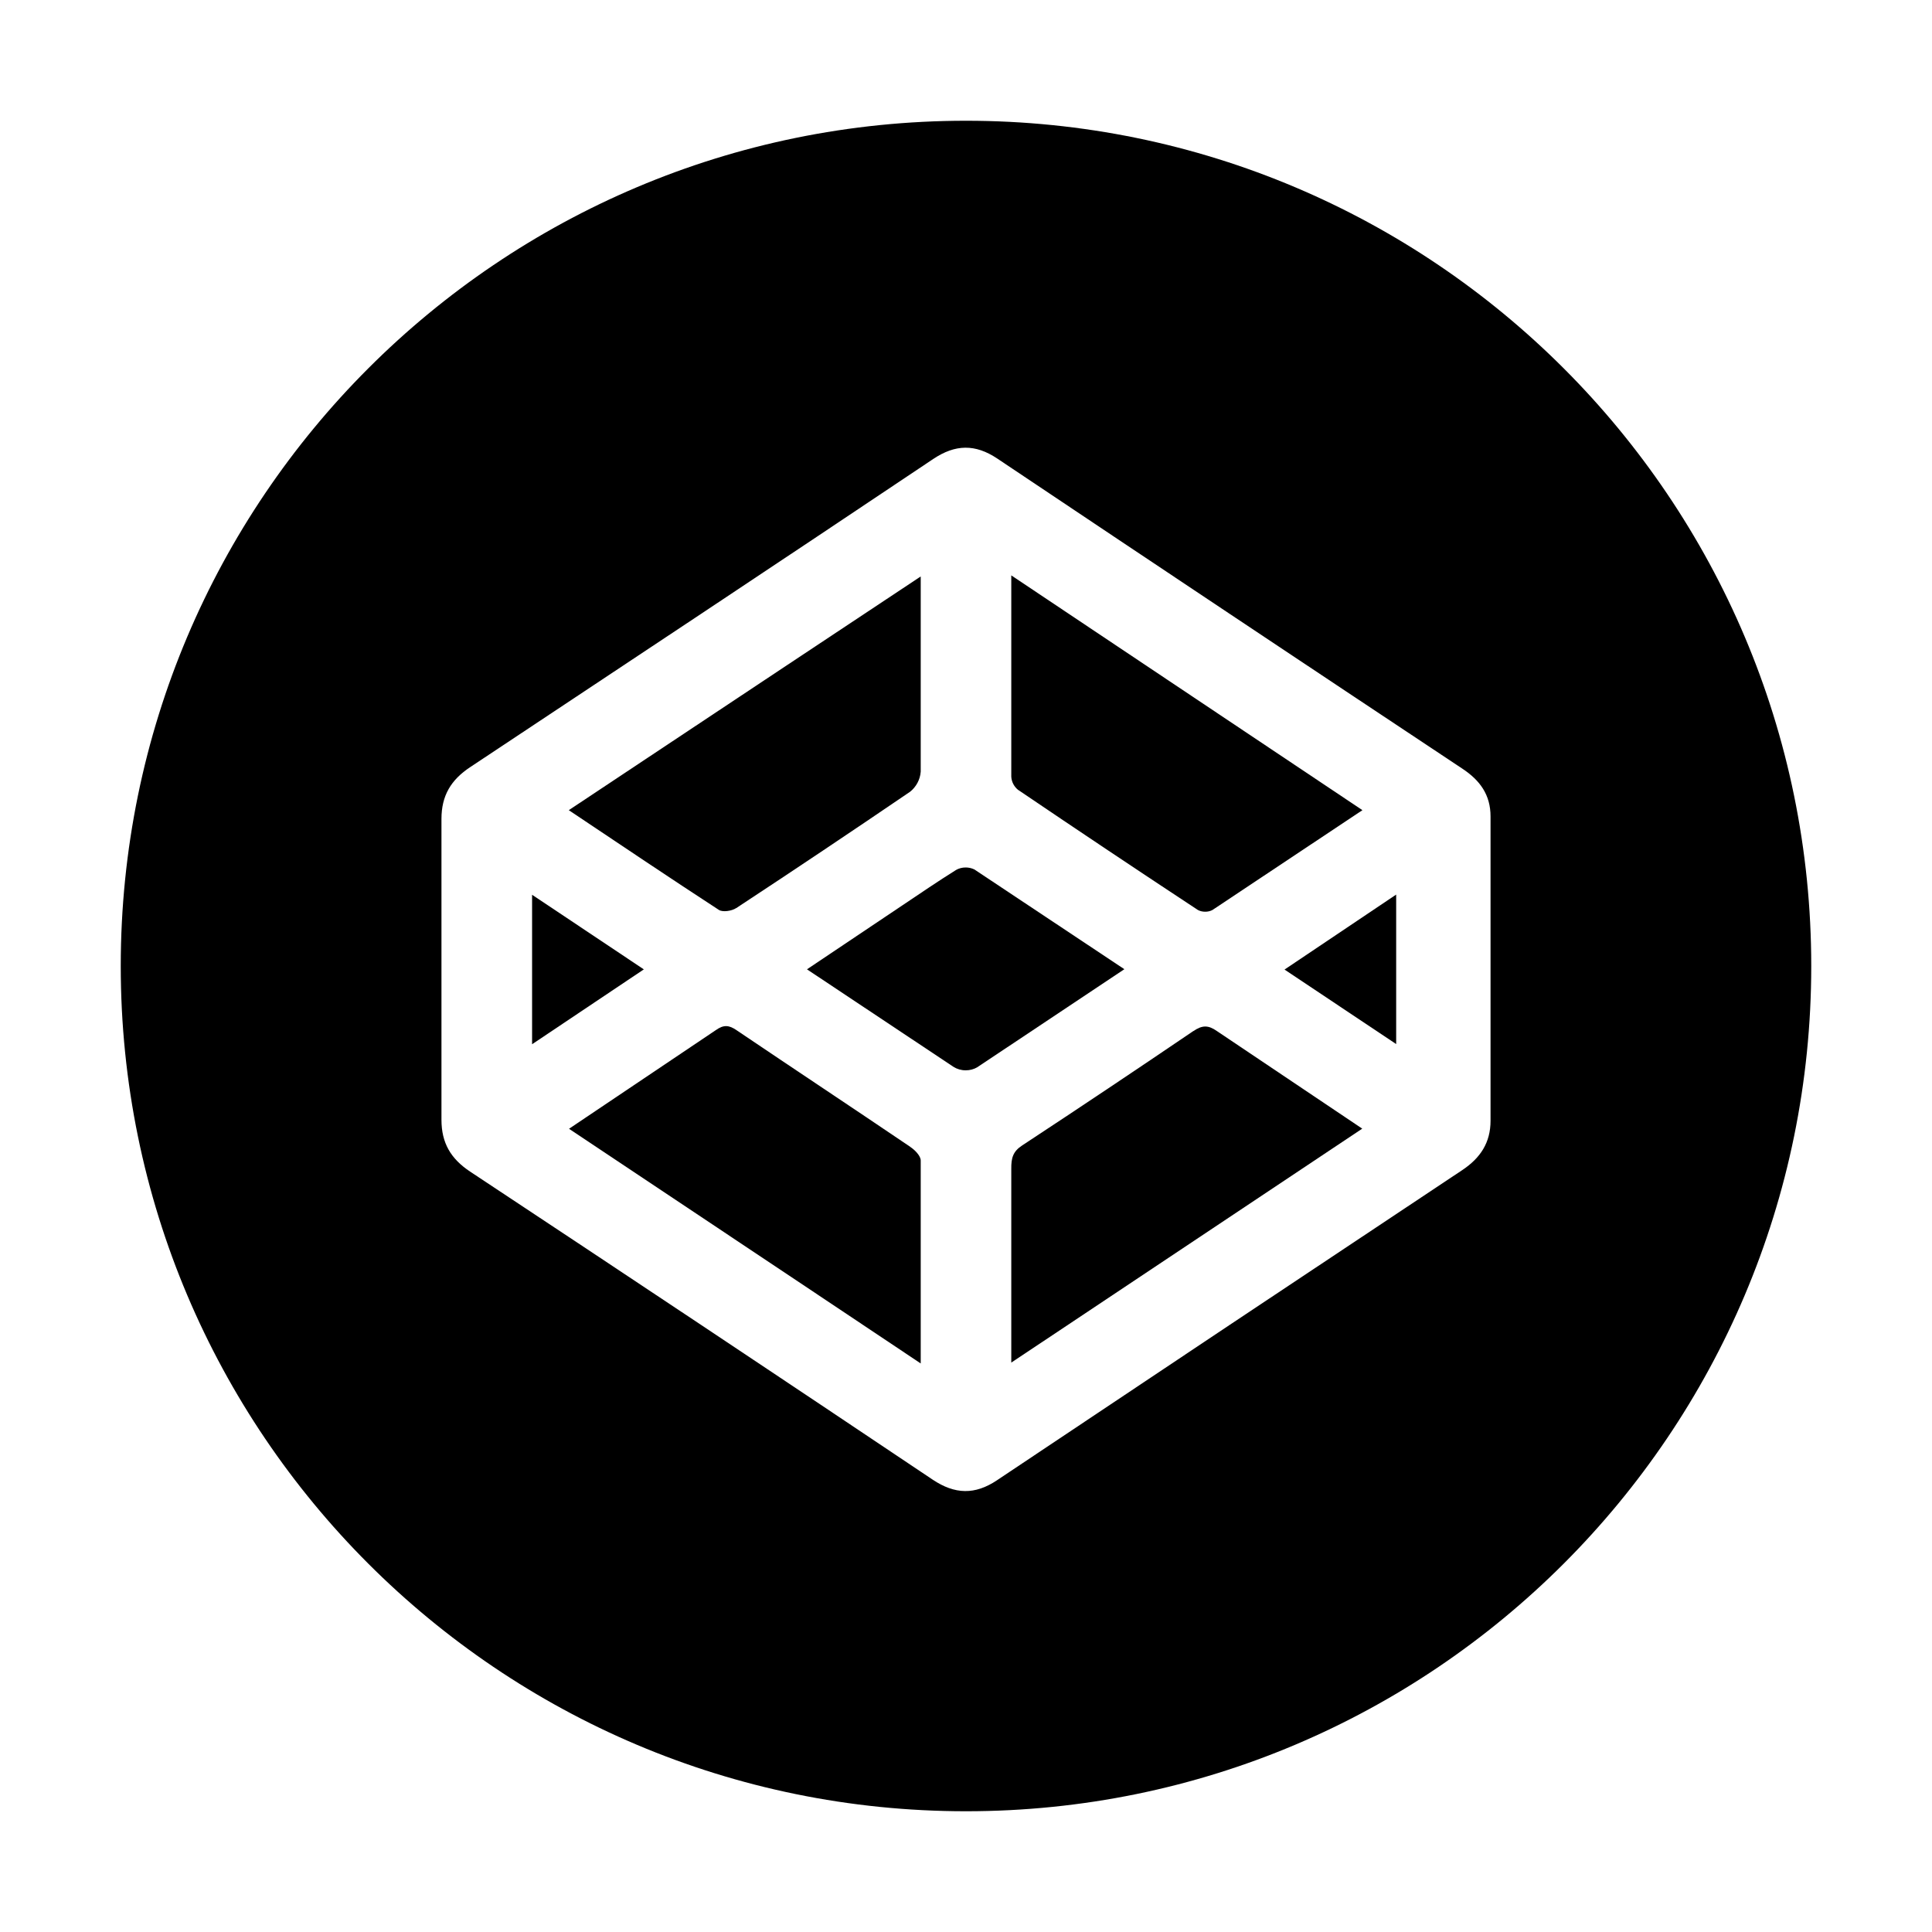 <!-- Generated by IcoMoon.io -->
<svg version="1.1" xmlns="http://www.w3.org/2000/svg" width="32" height="32" viewBox="0 0 32 32">
<title>logo-codepen</title>
<path d="M15.078 18.996c-0.957-0.648-1.921-1.286-2.879-1.933-0.125-0.086-0.214-0.093-0.344 0l-2.43 1.633c1.95 1.298 5.825 3.887 5.825 3.887v-3.362c0-0.076-0.097-0.174-0.172-0.224z"></path>
<path d="M12.193 15.042q1.449-0.953 2.882-1.929c0.099-0.080 0.165-0.198 0.175-0.332l0-0.002v-3.231s-3.875 2.57-5.829 3.871c0.856 0.572 1.667 1.119 2.486 1.652 0.064 0.041 0.213 0.018 0.286-0.030z"></path>
<path d="M16.865 13.084q1.482 1.004 2.977 1.989c0.035 0.018 0.076 0.028 0.12 0.028s0.085-0.010 0.121-0.029l-0.002 0.001 2.485-1.654-5.816-3.889v3.334c0.005 0.090 0.049 0.168 0.114 0.22l0.001 0.001z"></path>
<path d="M16.132 14.398c-0.040-0.019-0.088-0.030-0.138-0.030-0.058 0-0.113 0.015-0.16 0.042l0.002-0.001c-0.301 0.188-0.592 0.387-0.886 0.584-0.516 0.346-1.584 1.062-1.584 1.062l2.428 1.616c0.057 0.036 0.127 0.057 0.201 0.057 0.070 0 0.135-0.018 0.192-0.051l-0.002 0.001 2.438-1.625s-2.129-1.416-2.49-1.656z"></path>
<path d="M8.813 14.82v2.476l1.851-1.24-1.851-1.236z"></path>
<path d="M16 2c-7.732 0-14 6.268-14 14s6.268 14 14 14 14-6.268 14-14-6.268-14-14-14zM24.688 18.563c0 0.361-0.166 0.616-0.469 0.818q-3.857 2.563-7.706 5.137c-0.366 0.245-0.698 0.234-1.063-0.009q-3.823-2.563-7.664-5.104c-0.319-0.212-0.474-0.473-0.474-0.858v-4.984c0-0.384 0.157-0.646 0.476-0.857 2.557-1.696 5.121-3.397 7.671-5.105 0.364-0.243 0.693-0.25 1.059-0.006q3.846 2.576 7.704 5.137c0.293 0.194 0.466 0.434 0.466 0.791z"></path>
<path d="M19.766 17.077q-1.412 0.959-2.837 1.896c-0.151 0.099-0.181 0.207-0.179 0.387v3.209l5.813-3.875-2.408-1.617c-0.144-0.101-0.243-0.098-0.389 0.001z"></path>
<path d="M23.125 17.293v-2.476l-1.849 1.242 1.849 1.234z"></path>
</svg>
